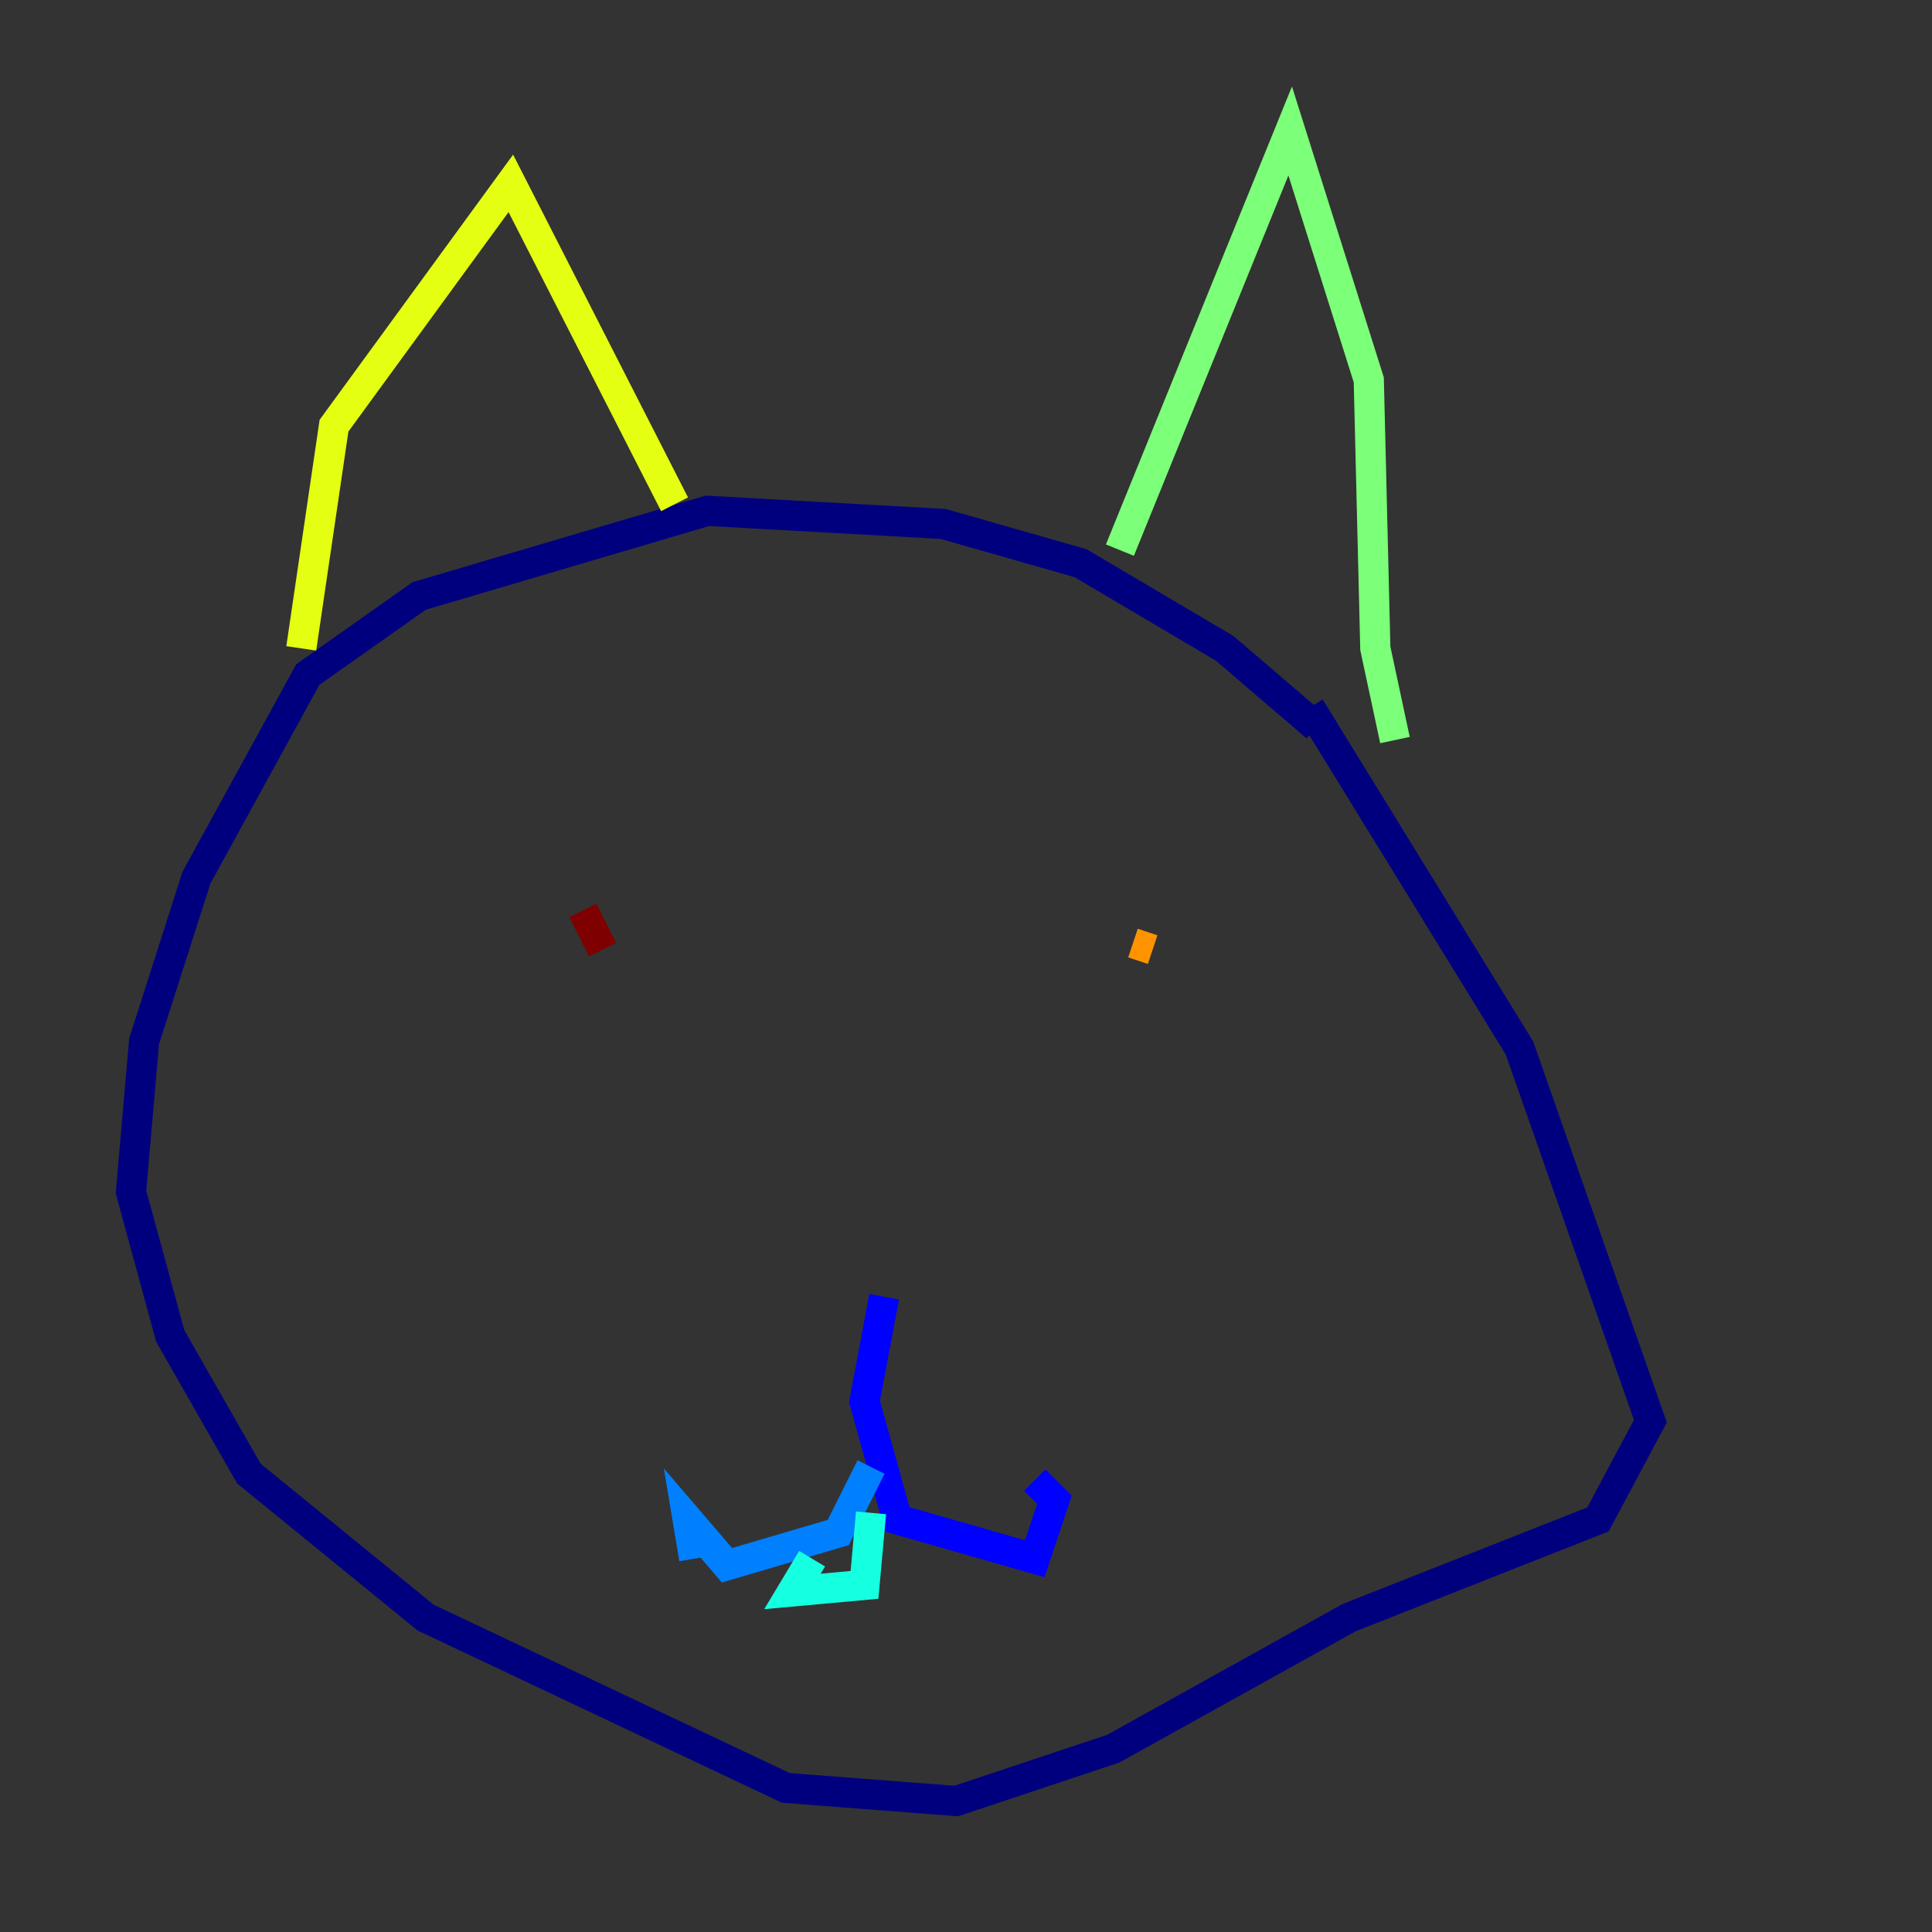<?xml version="1.0" encoding="utf-8" ?>
<svg baseProfile="tiny" height="128" version="1.2" viewBox="0,0,128,128" width="128" xmlns="http://www.w3.org/2000/svg" xmlns:ev="http://www.w3.org/2001/xml-events" xmlns:xlink="http://www.w3.org/1999/xlink"><rect x="0" y="0" width="128" height="128" fill="#333333" stroke="none"/><defs /><polyline fill="none" points="87.214,48.163 81.139,42.956 71.593,37.315 62.481,34.712 46.861,33.844 27.77,39.485 20.393,44.691 13.017,58.142 9.546,68.99 8.678,78.969 11.281,88.515 16.488,97.627 28.203,107.173 52.068,118.454 63.349,119.322 73.763,115.851 89.383,107.173 105.871,100.664 109.342,94.156 100.664,69.424 86.78,46.861" stroke="#00007f" stroke-width="2" /><polyline fill="none" points="58.576,85.912 57.275,92.854 59.444,100.664 68.556,103.268 69.858,99.363 68.556,98.061" stroke="#0000ff" stroke-width="2" /><polyline fill="none" points="57.709,97.193 55.539,101.532 48.163,103.702 45.559,100.664 45.993,103.268" stroke="#0080ff" stroke-width="2" /><polyline fill="none" points="57.709,100.231 57.275,105.003 52.502,105.437 53.803,103.268" stroke="#15ffe1" stroke-width="2" /><polyline fill="none" points="92.42,49.031 91.119,42.956 90.685,25.166 85.478,8.678 74.197,36.447" stroke="#7cff79" stroke-width="2" /><polyline fill="none" points="44.691,33.41 33.844,12.149 22.129,28.203 19.959,42.956" stroke="#e4ff12" stroke-width="2" /><polyline fill="none" points="76.366,62.915 75.064,62.481" stroke="#ff9400" stroke-width="2" /><polyline fill="none" points="36.881,62.047 36.881,62.047" stroke="#ff1d00" stroke-width="2" /><polyline fill="none" points="38.617,60.312 39.919,62.915" stroke="#7f0000" stroke-width="2" /></svg>